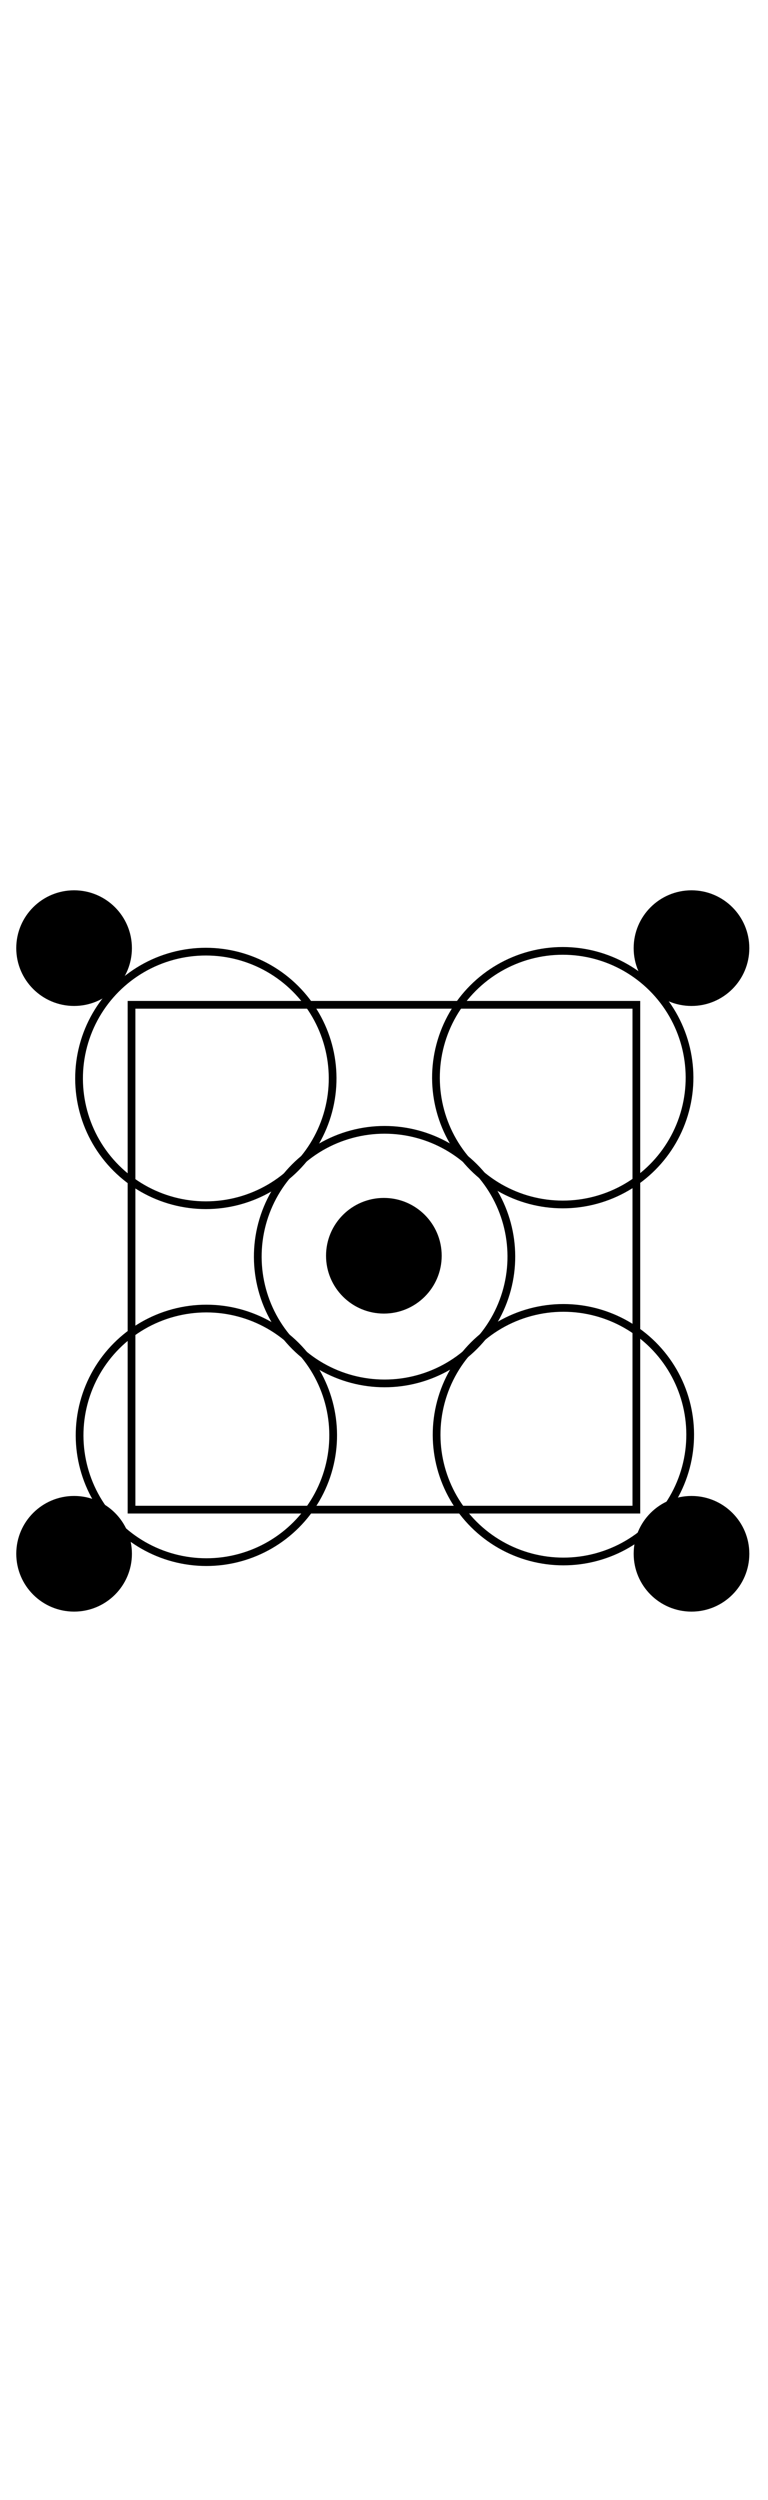 <svg xmlns="http://www.w3.org/2000/svg" viewBox="0 0 496.7 488.3" class="fleuron crop-circle" width="150"><style> svg.fleuron { display: block; margin: 2rem auto; } .big &gt; svg.fleuron { width: 300px; } .small &gt; svg.fleuron { width: 80px; } .fleuron.crop-circle { fill: none; stroke: currentColor; stroke-width: 5; } .fleuron.crop-circle .small { stroke: none; fill: currentColor; } </style><ellipse transform="rotate(-45.101 248.706 248.381)" cx="248.7" cy="248.4" rx="82" ry="82" class="big"/><ellipse transform="rotate(-45.101 364.348 363.615)" cx="364.4" cy="363.6" rx="82" ry="82" class="big"/><ellipse transform="rotate(-45.101 133.064 133.147)" cx="133.1" cy="133.2" rx="82" ry="82" class="big"/><ellipse transform="rotate(-45.101 133.472 364.023)" cx="133.5" cy="364" rx="82" ry="82" class="big"/><ellipse transform="rotate(-45.101 363.94 132.74)" cx="364" cy="132.7" rx="82" ry="82" class="big"/><path transform="translate(-.438 .44)" d="M85.5 85.1H412v326.5H85.5z"/><ellipse transform="translate(-.437 .44)" cx="248.7" cy="247.4" rx="37.4" ry="37.4" class="small"/><ellipse transform="translate(-.084 .79)" cx="447.3" cy="48.1" rx="37.4" ry="37.4" class="small"/><ellipse transform="translate(-.776 .792)" cx="448" cy="439.8" rx="37.4" ry="37.4" class="small"/><ellipse transform="translate(-.086 .085)" cx="48" cy="48.8" rx="37.4" ry="37.4" class="small"/><ellipse transform="translate(-.778 .087)" cx="48.7" cy="440.5" rx="37.4" ry="37.4" class="small"/></svg>